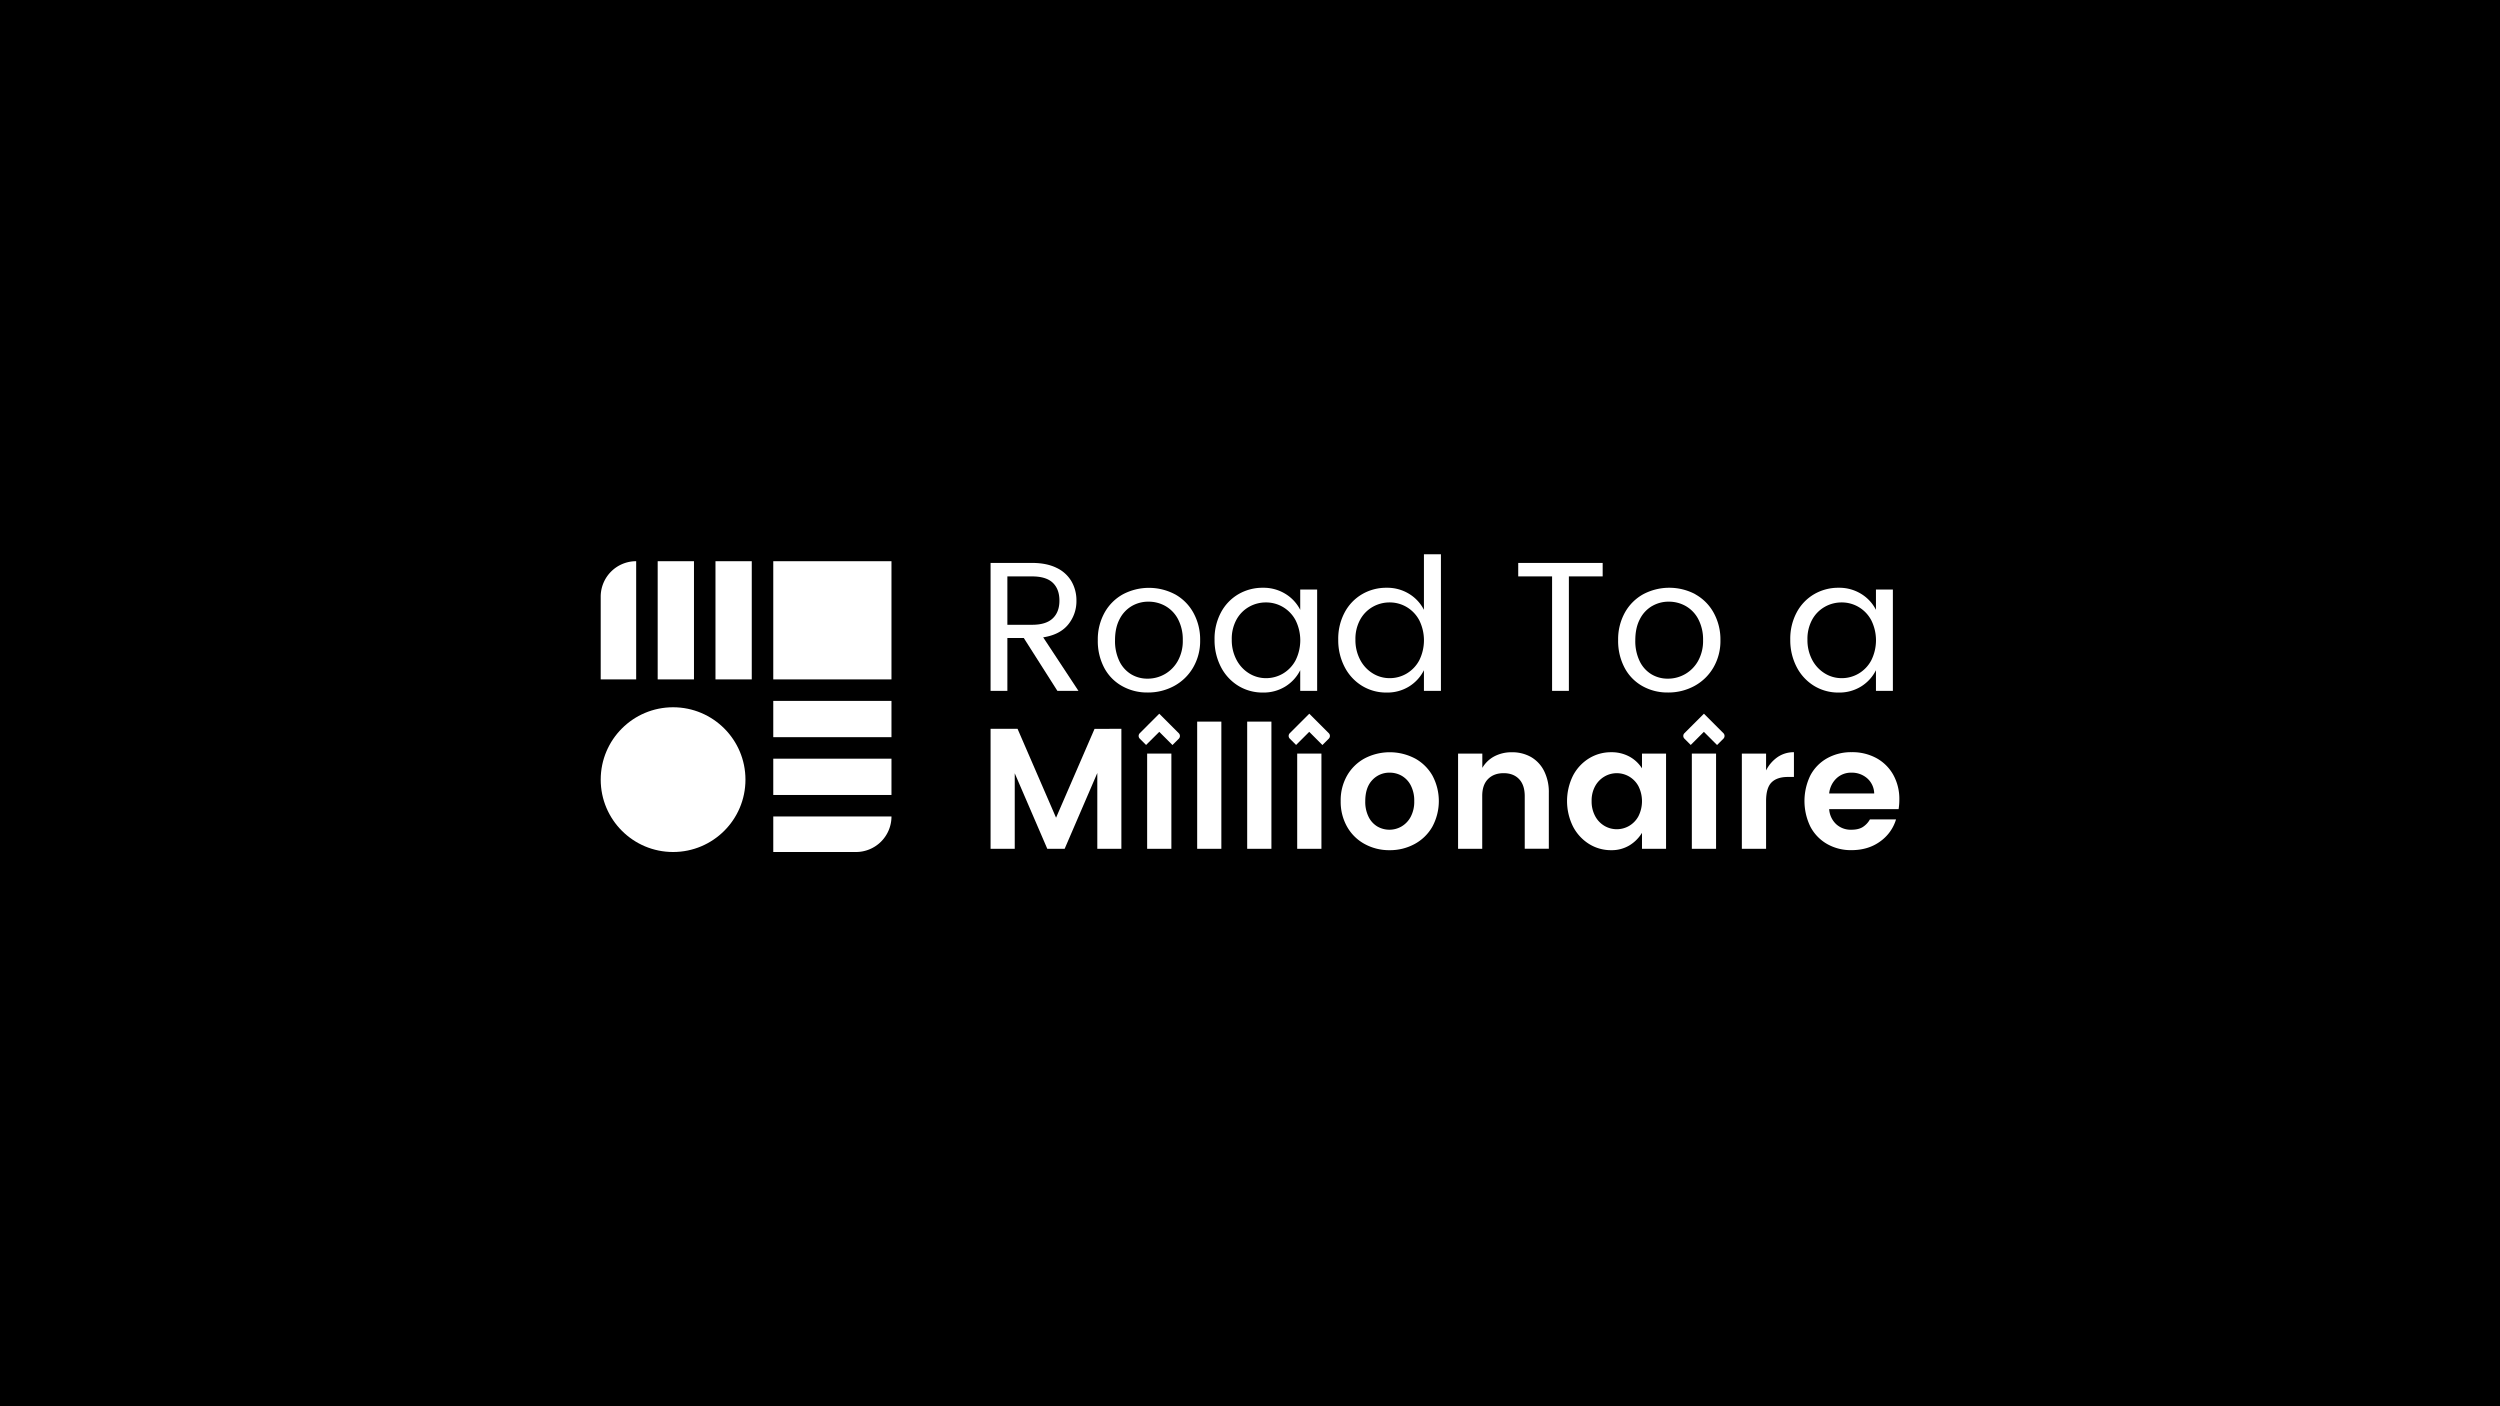 <svg id="Layer_1" data-name="Layer 1" xmlns="http://www.w3.org/2000/svg" viewBox="0 0 1920 1080"><defs><style>.cls-1{fill:#fff;}</style></defs><rect width="1920" height="1080"/><path class="cls-1" d="M488.58,431h0v90.76H461.34V458.24A27.24,27.24,0,0,1,488.58,431Z"/><rect class="cls-1" x="505.1" y="431.01" width="27.87" height="90.77"/><rect class="cls-1" x="549.49" y="431.01" width="27.86" height="90.77"/><rect class="cls-1" x="593.87" y="431.01" width="90.78" height="90.77"/><rect class="cls-1" x="593.87" y="538.29" width="90.78" height="27.86"/><rect class="cls-1" x="593.87" y="582.67" width="90.78" height="27.87"/><path class="cls-1" d="M593.87,627.07h90.78a27.27,27.27,0,0,1-27.27,27.27H593.87Z"/><circle class="cls-1" cx="516.93" cy="598.76" r="55.58"/><path class="cls-1" d="M812.09,530.6,786.28,490H773.66V530.6h-12.9V432.33h31.91q11.05,0,18.71,3.75a26.15,26.15,0,0,1,11.49,10.36,29,29,0,0,1,3.83,14.82,28.22,28.22,0,0,1-6.38,18.43q-6.39,7.8-19.15,9.79l27.09,41.12Zm-38.43-50.77h19q10.64,0,15.81-4.89t5.17-13.68q0-8.81-5.1-13.69t-15.88-4.89h-19Z"/><path class="cls-1" d="M902.43,456.43a36.13,36.13,0,0,1,14.11,14.19,42.37,42.37,0,0,1,5.17,21.12,40.36,40.36,0,0,1-5.39,20.92,37.53,37.53,0,0,1-14.6,14.18,41.9,41.9,0,0,1-20.42,5,39,39,0,0,1-19.64-5A34.56,34.56,0,0,1,848,512.8a43.94,43.94,0,0,1-4.89-21.06,42.23,42.23,0,0,1,5.18-21.2,36.16,36.16,0,0,1,14.1-14.11,42.8,42.8,0,0,1,40,0Zm-33.33,9.08a24.37,24.37,0,0,0-9.29,10.07q-3.48,6.66-3.47,16.16a35.53,35.53,0,0,0,3.33,16,23.77,23.77,0,0,0,9,10.07,24.06,24.06,0,0,0,12.63,3.4,26.37,26.37,0,0,0,23.25-13.61,31.32,31.32,0,0,0,3.83-15.89,33.57,33.57,0,0,0-3.61-16.09,24.77,24.77,0,0,0-9.65-10.14,26.22,26.22,0,0,0-13.12-3.4A25.07,25.07,0,0,0,869.1,465.51Z"/><path class="cls-1" d="M987.3,456.15a30.69,30.69,0,0,1,11.27,12.2v-15.6h13V530.6h-13V514.72a31,31,0,0,1-11.27,12.41,31.69,31.69,0,0,1-17.38,4.75A35.51,35.51,0,0,1,951,526.7a36.55,36.55,0,0,1-13.33-14.46,44.5,44.5,0,0,1-4.89-21.06,42.88,42.88,0,0,1,4.89-20.78,35.53,35.53,0,0,1,13.33-14,36.74,36.74,0,0,1,18.93-5A32,32,0,0,1,987.3,456.15Zm-28.08,9.93a25.11,25.11,0,0,0-9.64,9.85A30.64,30.64,0,0,0,946,491.18a32.23,32.23,0,0,0,3.62,15.53,26.7,26.7,0,0,0,9.64,10.42,24.4,24.4,0,0,0,13,3.69,25.36,25.36,0,0,0,13.12-3.55A25.93,25.93,0,0,0,995,507.13a34.59,34.59,0,0,0,0-30.77,25.93,25.93,0,0,0-9.65-10.14,25.46,25.46,0,0,0-13.12-3.55A26,26,0,0,0,959.22,466.08Z"/><path class="cls-1" d="M1082.31,456.15a30.69,30.69,0,0,1,11.27,12.2V425.66h13.05V530.6h-13.05V514.72a31,31,0,0,1-11.27,12.41,31.66,31.66,0,0,1-17.37,4.75A35.46,35.46,0,0,1,1046,526.7a36.48,36.48,0,0,1-13.33-14.46,44.39,44.39,0,0,1-4.9-21.06,42.77,42.77,0,0,1,4.9-20.78,35.46,35.46,0,0,1,13.33-14,36.69,36.69,0,0,1,18.93-5A32,32,0,0,1,1082.31,456.15Zm-28.08,9.93a25.11,25.11,0,0,0-9.64,9.85,30.74,30.74,0,0,0-3.62,15.25,32.34,32.34,0,0,0,3.62,15.53,26.7,26.7,0,0,0,9.64,10.42,24.41,24.41,0,0,0,13,3.69,25.33,25.33,0,0,0,13.11-3.55,25.86,25.86,0,0,0,9.65-10.14,34.59,34.59,0,0,0,0-30.77,25.86,25.86,0,0,0-9.65-10.14,25.42,25.42,0,0,0-13.11-3.55A26,26,0,0,0,1054.23,466.08Z"/><path class="cls-1" d="M1230.85,432.33v10.35H1204.9V530.6H1192V442.68h-26V432.33Z"/><path class="cls-1" d="M1302,456.43a36,36,0,0,1,14.11,14.19,42.37,42.37,0,0,1,5.18,21.12,40.46,40.46,0,0,1-5.39,20.92,37.56,37.56,0,0,1-14.61,14.18,41.84,41.84,0,0,1-20.42,5,39,39,0,0,1-19.64-5,34.6,34.6,0,0,1-13.61-14.11,43.94,43.94,0,0,1-4.89-21.06,42.33,42.33,0,0,1,5.17-21.2,36.18,36.18,0,0,1,14.11-14.11,42.78,42.78,0,0,1,40,0Zm-33.32,9.08a24.31,24.31,0,0,0-9.29,10.07q-3.48,6.66-3.48,16.16a35.4,35.4,0,0,0,3.34,16,23.77,23.77,0,0,0,9,10.07,24,24,0,0,0,12.62,3.4,26.37,26.37,0,0,0,23.26-13.61,31.42,31.42,0,0,0,3.83-15.89,33.57,33.57,0,0,0-3.62-16.09,24.69,24.69,0,0,0-9.64-10.14,26.22,26.22,0,0,0-13.12-3.4A25,25,0,0,0,1268.72,465.51Z"/><path class="cls-1" d="M1429.46,456.15a30.69,30.69,0,0,1,11.27,12.2v-15.6h13V530.6h-13V514.72a31,31,0,0,1-11.27,12.41,31.69,31.69,0,0,1-17.38,4.75,35.49,35.49,0,0,1-18.93-5.18,36.55,36.55,0,0,1-13.33-14.46,44.5,44.5,0,0,1-4.89-21.06,42.88,42.88,0,0,1,4.89-20.78,35.53,35.53,0,0,1,13.33-14,36.72,36.72,0,0,1,18.93-5A32,32,0,0,1,1429.46,456.15Zm-28.08,9.93a25.13,25.13,0,0,0-9.65,9.85,30.74,30.74,0,0,0-3.61,15.25,32.34,32.34,0,0,0,3.61,15.53,26.73,26.73,0,0,0,9.65,10.42,24.38,24.38,0,0,0,13,3.69,25.36,25.36,0,0,0,13.12-3.55,25.84,25.84,0,0,0,9.64-10.14,34.5,34.5,0,0,0,0-30.77,25.84,25.84,0,0,0-9.64-10.14,25.46,25.46,0,0,0-13.12-3.55A25.92,25.92,0,0,0,1401.38,466.08Z"/><path class="cls-1" d="M861.22,559.74v92.14H842.73V593.67l-25.08,58.21H804.32l-25-58v58H760.76V559.74h20.72L811.05,628l29.57-68.25Z"/><rect class="cls-1" x="881.01" y="578.75" width="18.61" height="73.13"/><path class="cls-1" d="M938,554.2v97.68H919.43V554.2Z"/><path class="cls-1" d="M976.45,554.2v97.68H957.84V554.2Z"/><rect class="cls-1" x="996.25" y="578.75" width="18.61" height="73.13"/><path class="cls-1" d="M1086.41,582.32A34.44,34.44,0,0,1,1100,595.45a41.42,41.42,0,0,1,0,39.53,34.58,34.58,0,0,1-13.66,13.27,39.55,39.55,0,0,1-19.2,4.69,38.92,38.92,0,0,1-19-4.69A34.25,34.25,0,0,1,1034.6,635a38.88,38.88,0,0,1-4.95-19.8,38.2,38.2,0,0,1,5-19.73,34.53,34.53,0,0,1,13.6-13.13,41.69,41.69,0,0,1,38.15,0Zm-32.48,16.76q-5.4,5.67-5.41,16.24a25.82,25.82,0,0,0,2.58,12.07,17.68,17.68,0,0,0,6.79,7.4,18.5,18.5,0,0,0,18.49-.07,18.73,18.73,0,0,0,7.06-7.46,24.61,24.61,0,0,0,2.7-11.94,25.37,25.37,0,0,0-2.64-12.08,18,18,0,0,0-6.93-7.4,18.56,18.56,0,0,0-9.3-2.44A17.73,17.73,0,0,0,1053.93,599.08Z"/><path class="cls-1" d="M1175.71,581.32a25.64,25.64,0,0,1,10.1,10.7,35.91,35.91,0,0,1,3.69,16.83v43H1171V611.49q0-8.58-4.35-13.14t-11.88-4.55q-7.53,0-12,4.55t-4.42,13.14v40.39H1119.8V578.75h18.62v11a23.23,23.23,0,0,1,9.3-8.91,28.24,28.24,0,0,1,13.4-3.1A29.16,29.16,0,0,1,1175.71,581.32Z"/><path class="cls-1" d="M1251.28,581a26.3,26.3,0,0,1,9.77,9.11V578.75h18.48v73.13h-18.48V639.61a28.62,28.62,0,0,1-9.84,9.76,26.46,26.46,0,0,1-13.79,3.57,31.69,31.69,0,0,1-17.1-4.82,34.44,34.44,0,0,1-12.27-13.4,44,44,0,0,1,0-39,34,34,0,0,1,12.27-13.26,32,32,0,0,1,17.1-4.75A28.67,28.67,0,0,1,1251.28,581Zm-18.94,15.32a19.19,19.19,0,0,0-7.2,7.32,22.81,22.81,0,0,0-2.77,11.55,23.53,23.53,0,0,0,2.77,11.69,19,19,0,0,0,7.2,7.46,18.57,18.57,0,0,0,9.3,2.5,18.84,18.84,0,0,0,9.44-2.5,19.14,19.14,0,0,0,7.2-7.4,25.74,25.74,0,0,0,0-23.23,19.11,19.11,0,0,0-7.2-7.39,18.85,18.85,0,0,0-9.44-2.51A18.58,18.58,0,0,0,1232.34,596.31Z"/><rect class="cls-1" x="1299.33" y="578.75" width="18.61" height="73.13"/><path class="cls-1" d="M1365.26,581.39a21.83,21.83,0,0,1,12.48-3.69v19h-4.62q-8.32,0-12.54,4.16t-4.23,14.32v36.7h-18.61V578.75h18.61v12.94A27.39,27.39,0,0,1,1365.26,581.39Z"/><path class="cls-1" d="M1458.13,621.39H1404.8a17.36,17.36,0,0,0,5.28,11.48,16.43,16.43,0,0,0,11.75,4.36c3.7,0,6.64-.7,8.84-2.11a16.5,16.5,0,0,0,5.42-5.81h20.06a32.07,32.07,0,0,1-12.28,17q-9.11,6.6-22,6.6a36.71,36.71,0,0,1-18.61-4.69,33,33,0,0,1-12.81-13.2,44.89,44.89,0,0,1,0-39.67,32.55,32.55,0,0,1,12.87-13.06,37.83,37.83,0,0,1,18.81-4.62,38.74,38.74,0,0,1,18.81,4.48,33,33,0,0,1,13,12.74,38.16,38.16,0,0,1,4.75,19.34A45.46,45.46,0,0,1,1458.13,621.39Zm-18.74-12a16,16,0,0,0-5.35-11.62,17.84,17.84,0,0,0-12.21-4.36,16.17,16.17,0,0,0-11.42,4.36,18.49,18.49,0,0,0-5.61,11.62Z"/><path class="cls-1" d="M905.31,563.12l-15-15-8.2,8.2h0L880,558.46l-4.66,4.66a2.94,2.94,0,0,0,0,4.16l4.86,4.86,2.08-2.08,8.05-8,3.39,3.39,1.27,1.26h0l2.13,2.14h0l1.26,1.26,2.08,2.08,4.86-4.85A3,3,0,0,0,905.31,563.12Z"/><path class="cls-1" d="M1020.54,563.12l-15-15-8.21,8.2h0l-2.12,2.13-4.66,4.66a2.94,2.94,0,0,0,0,4.16l4.86,4.86,2.08-2.08,8-8,3.39,3.39,1.26,1.26h0l2.13,2.14h0l1.26,1.26,2.09,2.08,4.85-4.85A3,3,0,0,0,1020.54,563.12Z"/><path class="cls-1" d="M1323.62,563.12l-15-15-8.21,8.2h0l-2.13,2.13-4.65,4.66a2.94,2.94,0,0,0,0,4.16l4.85,4.86,2.09-2.08,8-8,3.4,3.39,1.26,1.26h0l2.13,2.14h0l1.26,1.26,2.09,2.08,4.85-4.85A3,3,0,0,0,1323.62,563.12Z"/></svg>